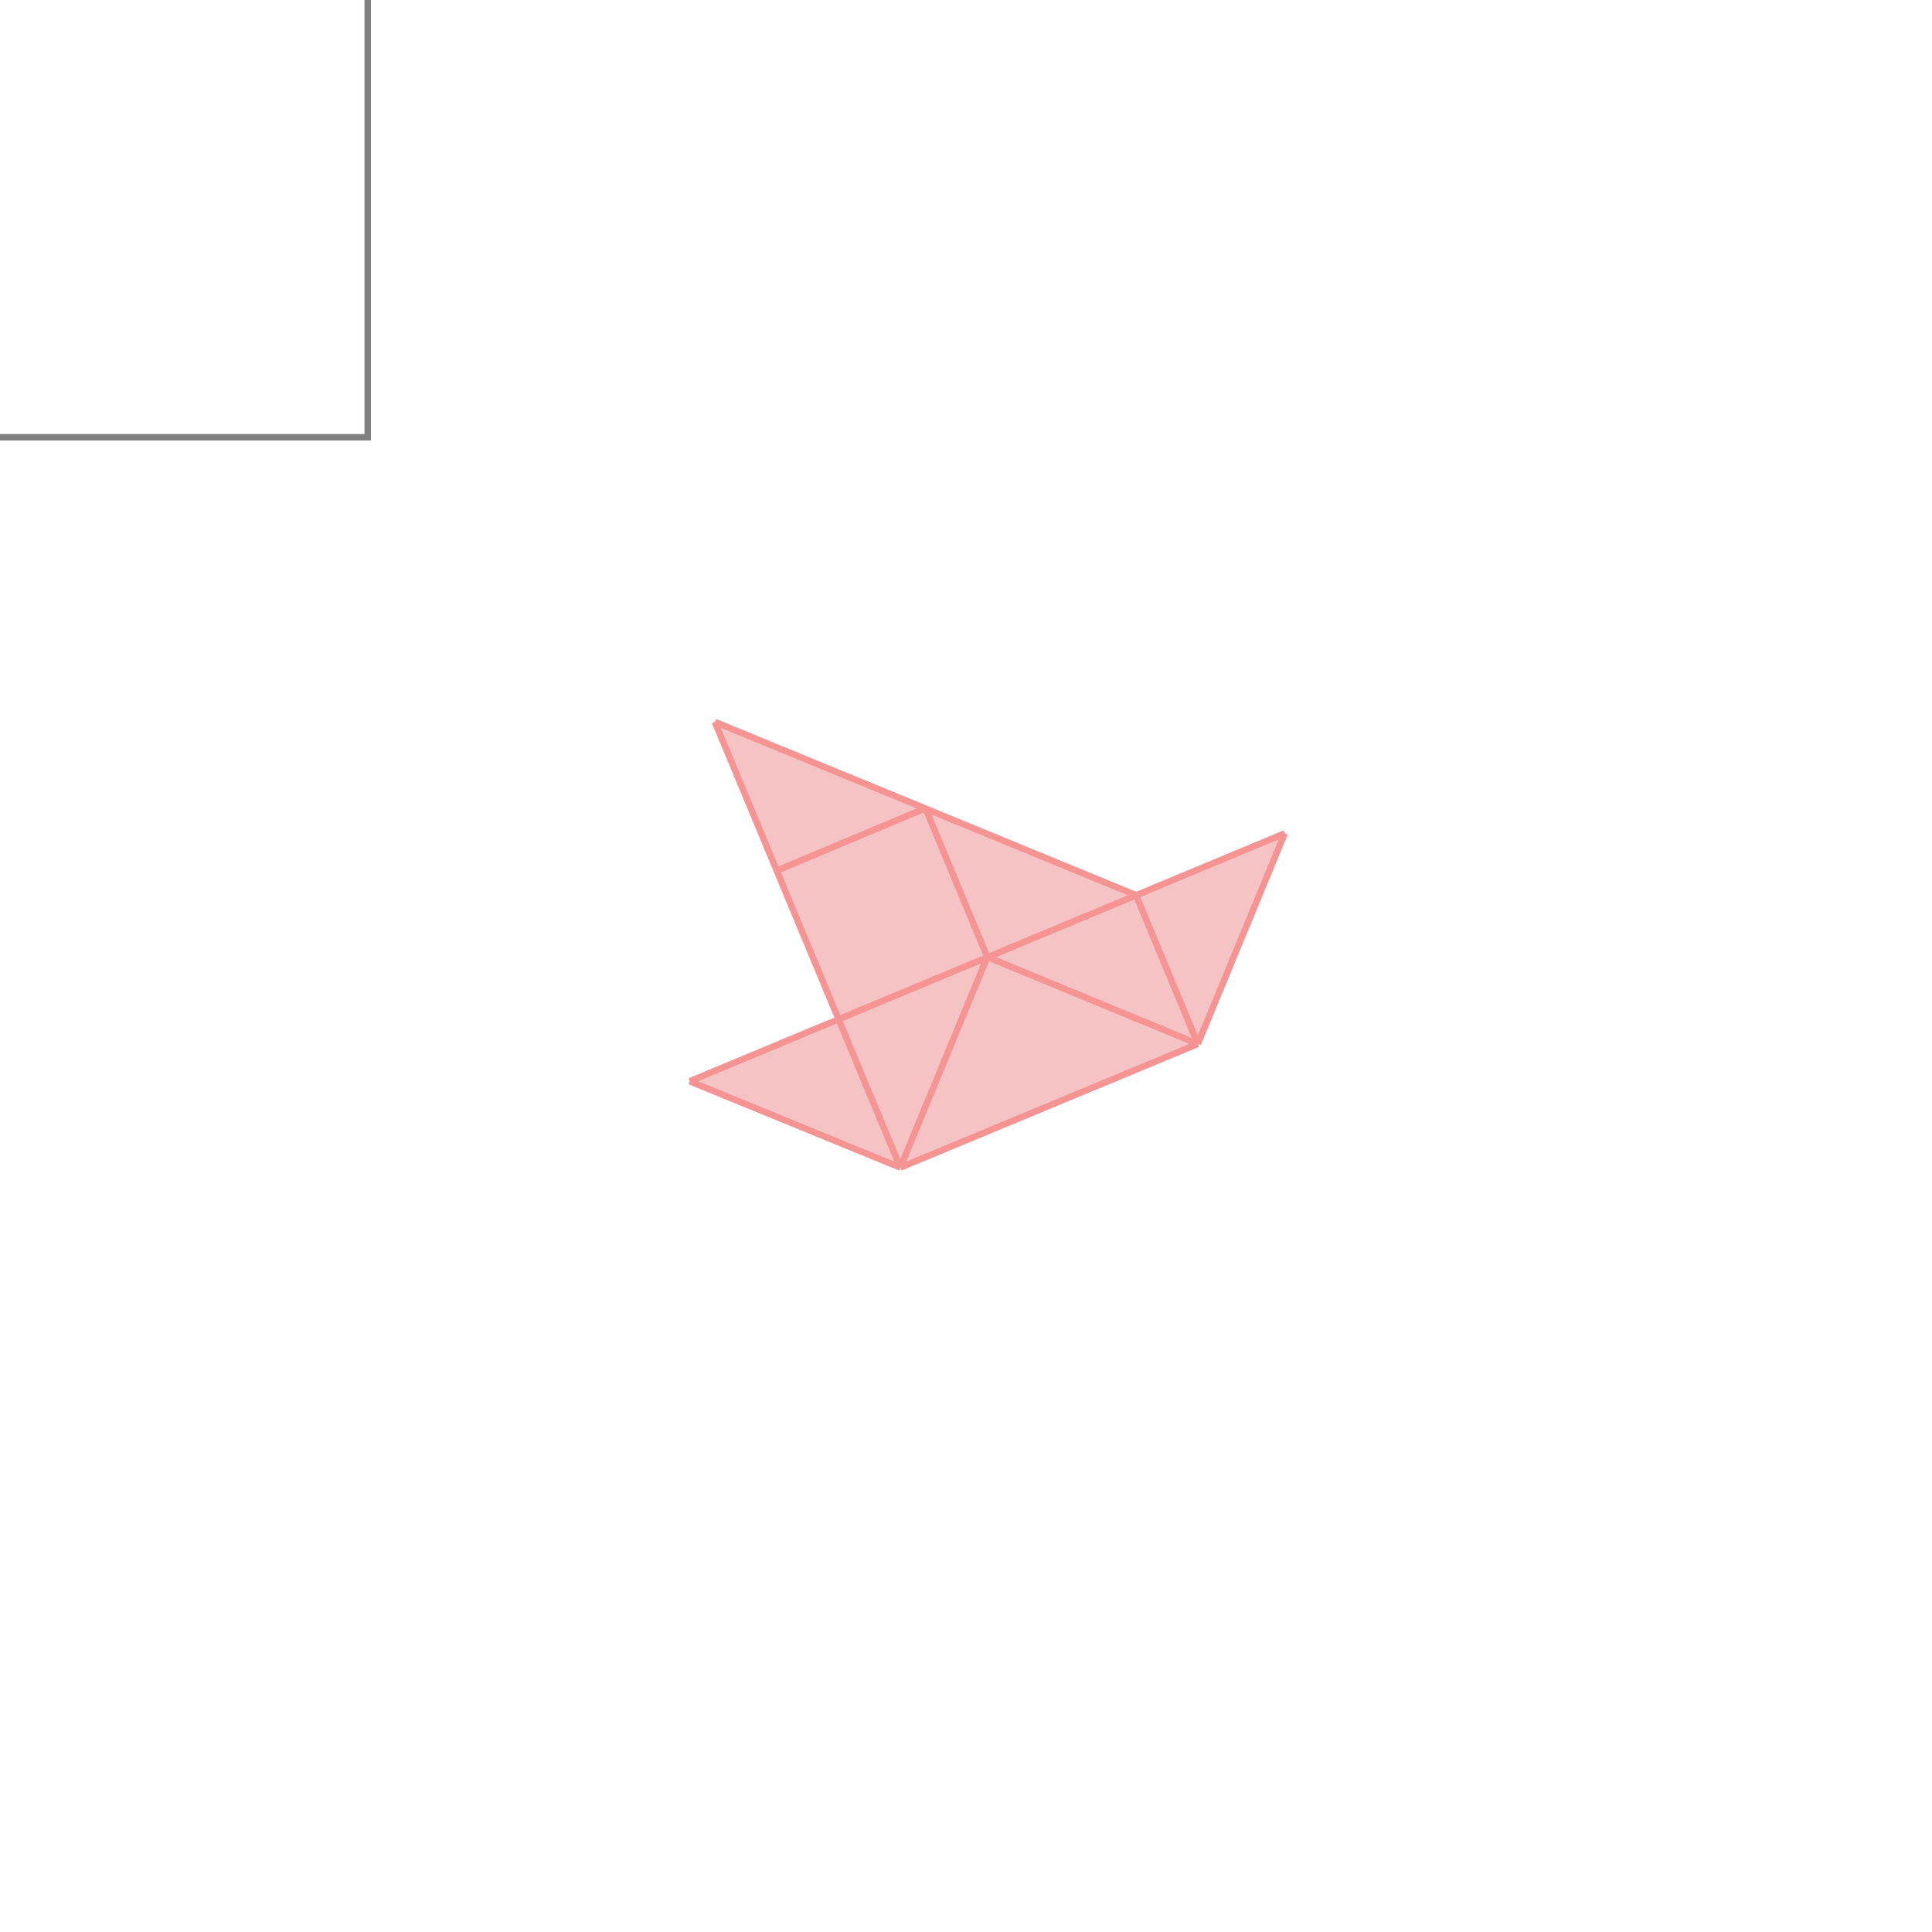 <svg xmlns="http://www.w3.org/2000/svg" viewBox="-1.5 -1.5 3 3">
<g transform="scale(1, -1)">
<path d="M-0.102 -0.313 L0.36 -0.121 L0.495 0.206 L0.264 0.11 L-0.39 0.379 L-0.198 -0.082 L-0.429 -0.179 z " fill="rgb(245,195,195)" />
<path d="M-1.929 0.821 L-0.929 0.821 L-0.929 1.821 L-1.929 1.821  z" fill="none" stroke="rgb(128,128,128)" stroke-width="0.01" />
<line x1="-0.102" y1="-0.313" x2="0.36" y2="-0.121" style="stroke:rgb(246,147,147);stroke-width:0.01" />
<line x1="-0.429" y1="-0.179" x2="0.495" y2="0.206" style="stroke:rgb(246,147,147);stroke-width:0.01" />
<line x1="-0.294" y1="0.148" x2="-0.063" y2="0.245" style="stroke:rgb(246,147,147);stroke-width:0.01" />
<line x1="0.36" y1="-0.121" x2="0.495" y2="0.206" style="stroke:rgb(246,147,147);stroke-width:0.01" />
<line x1="-0.102" y1="-0.313" x2="0.033" y2="0.014" style="stroke:rgb(246,147,147);stroke-width:0.01" />
<line x1="-0.102" y1="-0.313" x2="-0.429" y2="-0.179" style="stroke:rgb(246,147,147);stroke-width:0.01" />
<line x1="0.36" y1="-0.121" x2="0.033" y2="0.014" style="stroke:rgb(246,147,147);stroke-width:0.01" />
<line x1="0.264" y1="0.11" x2="-0.39" y2="0.379" style="stroke:rgb(246,147,147);stroke-width:0.01" />
<line x1="-0.102" y1="-0.313" x2="-0.39" y2="0.379" style="stroke:rgb(246,147,147);stroke-width:0.01" />
<line x1="0.033" y1="0.014" x2="-0.063" y2="0.245" style="stroke:rgb(246,147,147);stroke-width:0.01" />
<line x1="0.36" y1="-0.121" x2="0.264" y2="0.11" style="stroke:rgb(246,147,147);stroke-width:0.01" />
</g>
</svg>
